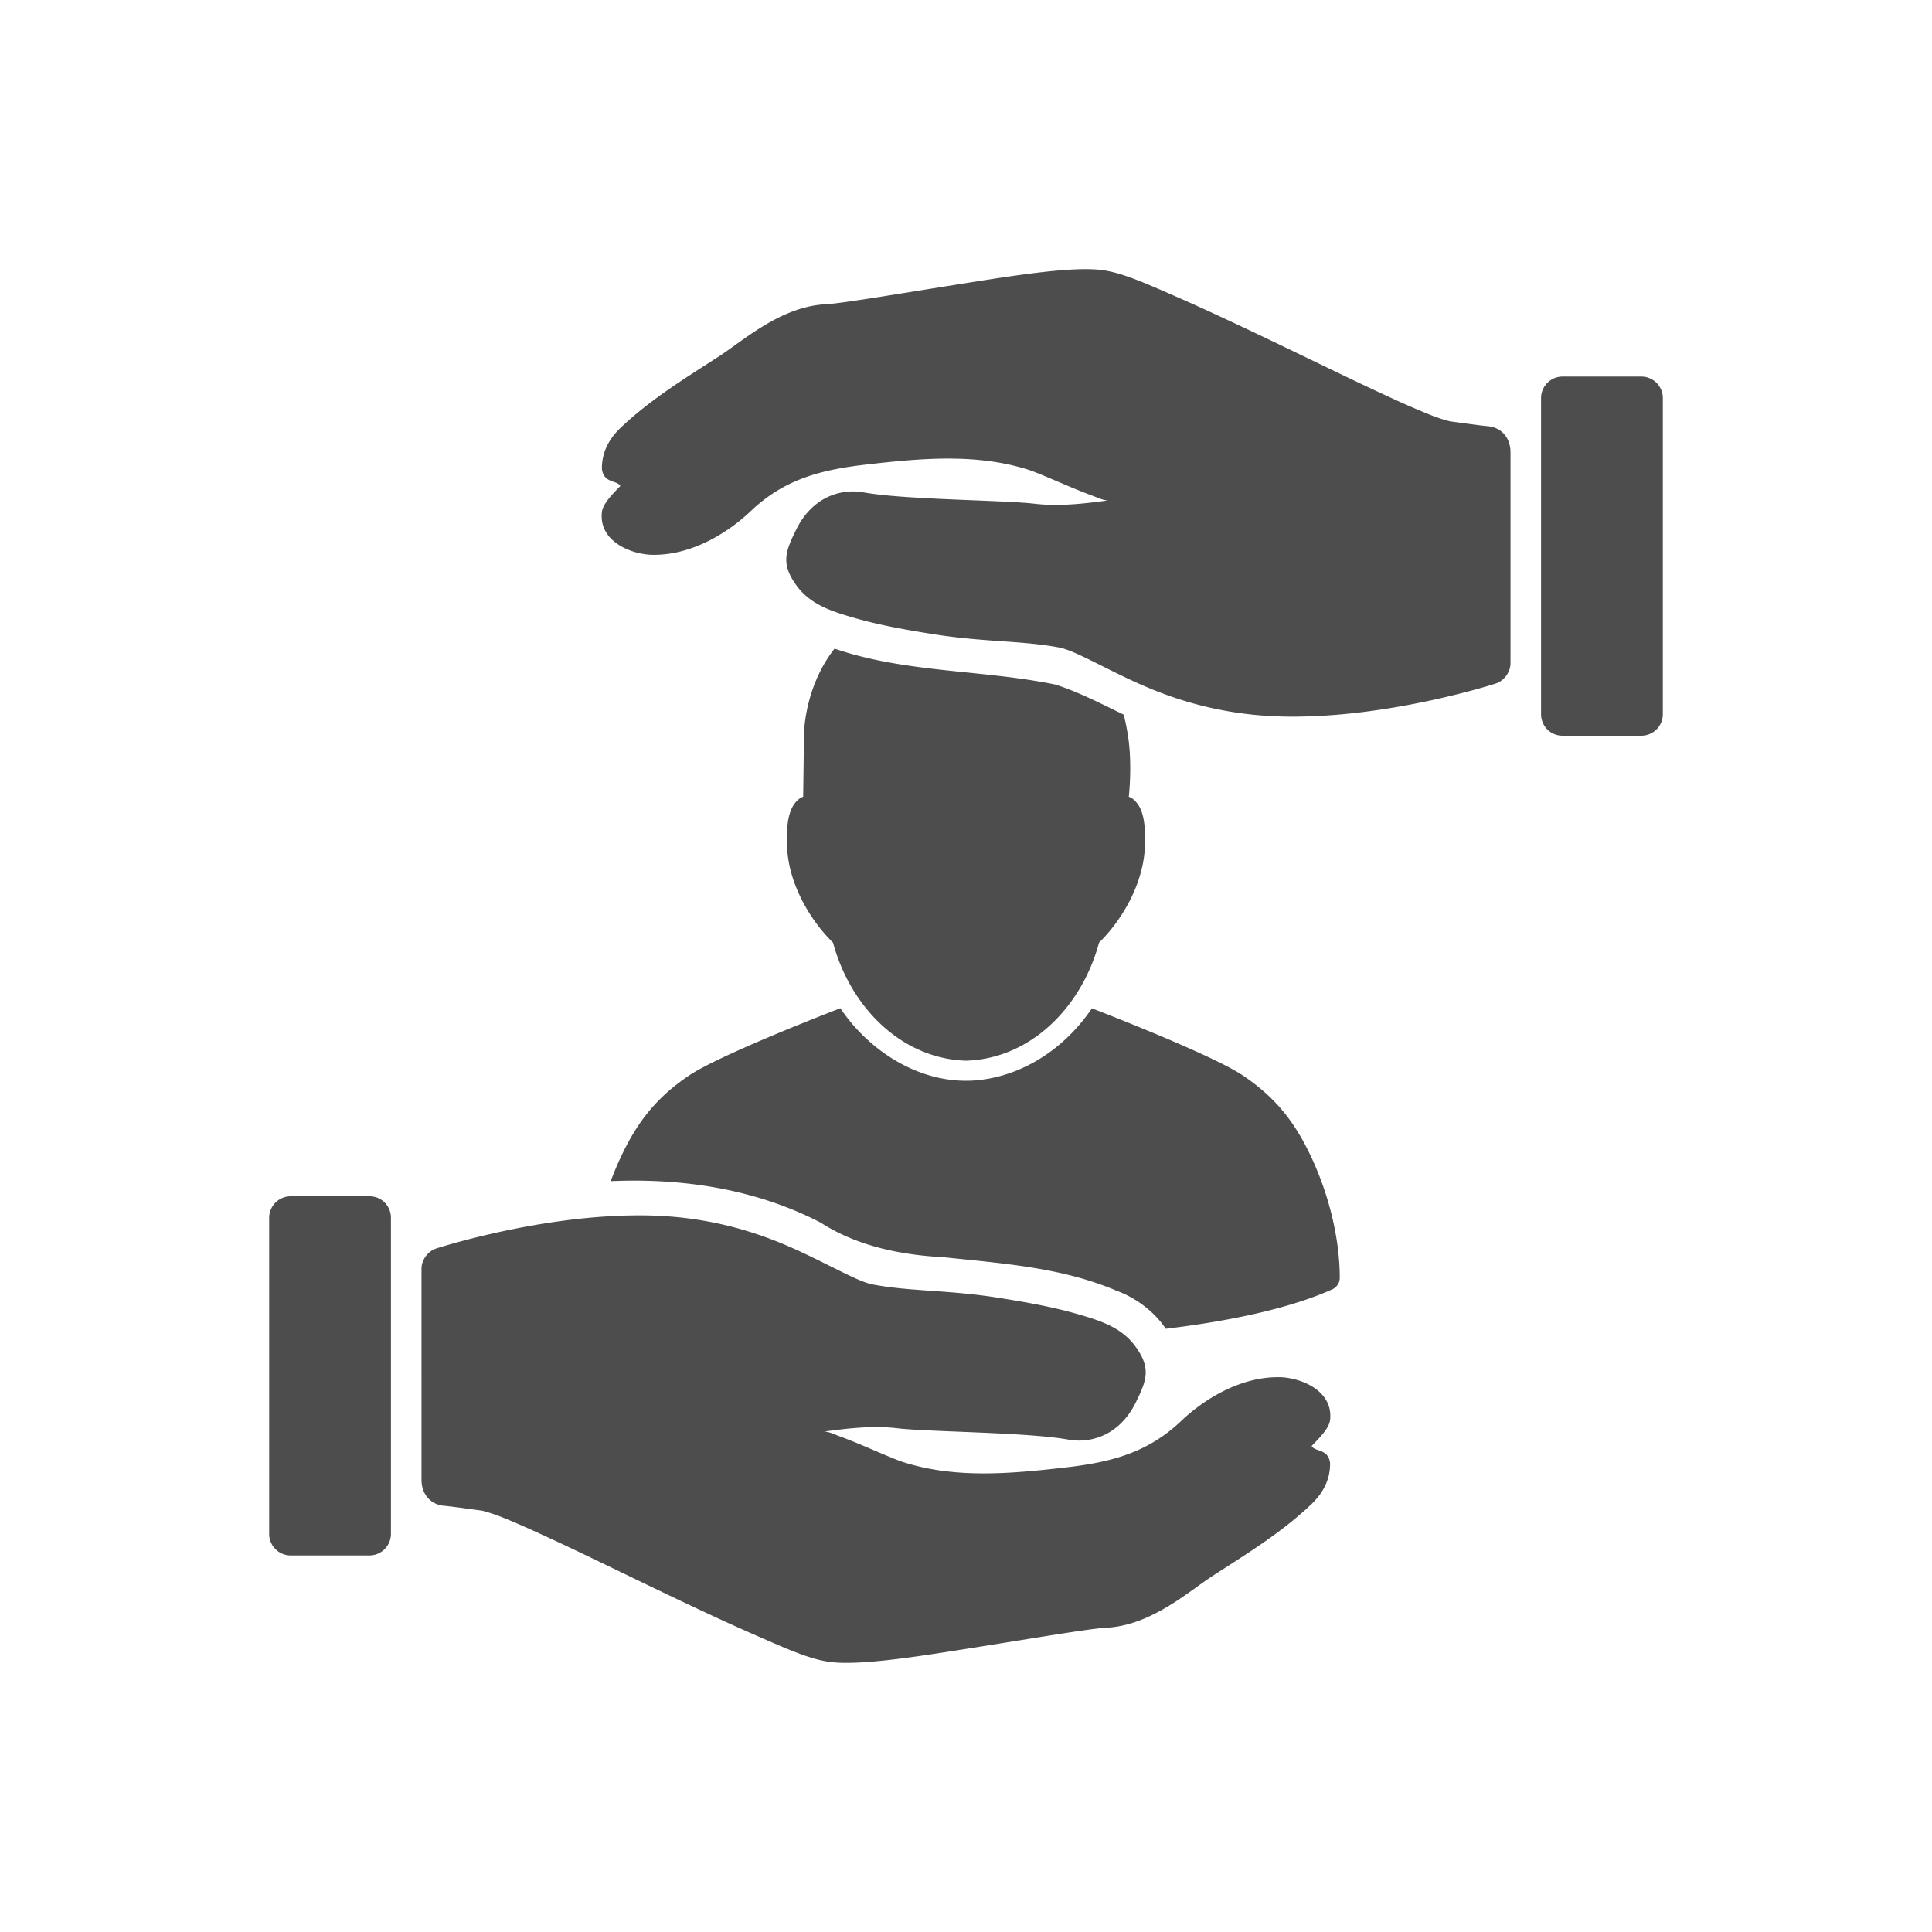<svg xmlns="http://www.w3.org/2000/svg" height="100" viewBox="0 0 100 100" width="100"><g fill="#4d4d4d" font-weight="400" font-family="Sans"><path d="M15.038 61.92a1.116 1.116 0 0 0-1.106 1.103v16.38c0 .289.122.575.326.78.204.204.49.325.78.326h4.088a1.115 1.115 0 0 0 1.109-1.105V63.022c0-.29-.122-.579-.326-.783a1.115 1.115 0 0 0-.783-.32h-4.088zm17.726.99c-5.105.059-10.178 1.709-10.178 1.709-.442.142-.77.593-.769 1.057V76.64c.022.745.505 1.235 1.153 1.298.35.03.893.105 1.985.254a8.47 8.47 0 0 1 1.047.346c.55.218 1.25.527 2.042.89 1.585.725 3.54 1.681 5.516 2.632 1.977.951 3.972 1.893 5.654 2.626 1.682.734 2.886 1.277 3.979 1.36 1.658.129 4.493-.332 7.397-.793 2.905-.462 5.86-.962 6.646-1 2.333-.11 4.258-1.86 5.523-2.68 1.643-1.068 3.535-2.21 5.098-3.697h.003c.566-.538.997-1.234.985-2.152-.103-.758-.781-.565-.954-.88.228-.245.905-.87.954-1.345.162-1.41-1.28-2.115-2.45-2.21-2.169-.108-4.14 1.2-5.23 2.234-1.677 1.6-3.48 2.14-5.965 2.427-2.976.345-5.765.578-8.427-.264-.397-.125-1.31-.525-2.146-.879a27.096 27.096 0 0 0-1.194-.474c-.272-.1-.445-.199-.752-.24.907-.117 2.381-.329 3.745-.168 1.649.194 6.762.205 8.874.59a3.083 3.083 0 0 0 2.2-.429c.597-.385 1.009-.928 1.29-1.5.564-1.145.798-1.768-.017-2.89-.74-1.019-1.88-1.362-3.144-1.72-1.264-.358-2.688-.603-3.954-.803-2.619-.416-4.576-.323-6.505-.69-.696-.133-1.904-.83-3.567-1.617-1.663-.787-3.823-1.615-6.663-1.878a21.055 21.055 0 0 0-2.176-.079zm52.198-24.83a1.115 1.115 0 0 0 1.106-1.103v-16.38a1.12 1.12 0 0 0-.326-.78 1.119 1.119 0 0 0-.78-.326h-4.088a1.114 1.114 0 0 0-1.109 1.105v16.381c0 .29.122.579.326.783.205.205.494.32.783.32h4.088zm-17.726-.99c5.105-.059 10.178-1.709 10.178-1.709.442-.142.77-.594.769-1.057V23.36c-.022-.745-.506-1.235-1.154-1.298-.349-.03-.892-.105-1.984-.254a8.47 8.47 0 0 1-1.047-.347 43.98 43.98 0 0 1-2.042-.889c-1.585-.725-3.54-1.682-5.517-2.633-1.976-.95-3.971-1.892-5.653-2.626-1.682-.733-2.886-1.276-3.979-1.359-1.659-.129-4.493.332-7.397.793-2.905.461-5.86.961-6.646 1-2.334.109-4.258 1.86-5.523 2.68-1.643 1.067-3.535 2.21-5.098 3.697h-.003c-.566.538-.997 1.234-.985 2.152.102.758.781.565.954.879-.228.246-.905.871-.954 1.346-.162 1.41 1.28 2.115 2.45 2.21 2.169.108 4.14-1.2 5.229-2.234 1.678-1.6 3.48-2.14 5.966-2.427 2.976-.345 5.765-.578 8.427.264.397.125 1.31.525 2.146.879.418.176.832.341 1.194.474.272.099.445.198.752.24-.907.117-2.381.329-3.745.168-1.649-.195-6.762-.205-8.874-.59a3.083 3.083 0 0 0-2.2.429c-.597.385-1.009.928-1.29 1.5-.564 1.145-.798 1.768.016 2.89.74 1.019 1.881 1.362 3.145 1.72 1.264.358 2.688.603 3.954.803 2.619.416 4.576.323 6.505.69.696.133 1.904.83 3.567 1.617 1.663.787 3.823 1.615 6.663 1.878a21.06 21.06 0 0 0 2.176.079z" style="text-indent:0;text-align:start;line-height:normal;text-transform:none;block-progression:tb;-inkscape-font-specification:Sans" color="#000" overflow="visible"/><path d="M43.197 33.573a6.762 6.762 0 0 0-.54.799c-1.058 1.834-1.043 3.67-1.043 3.687l-.042 3.179c-.054.026-.115.045-.164.08-.228.161-.377.39-.47.624-.186.468-.207.983-.207 1.64 0 2.076 1.2 4.05 2.386 5.208.93 3.434 3.619 6.014 6.885 6.11 3.266-.096 5.955-2.676 6.885-6.11 1.186-1.158 2.38-3.132 2.38-5.209 0-.656-.02-1.171-.206-1.639a1.37 1.37 0 0 0-.47-.624c-.05-.035-.11-.054-.164-.08 0 0 .19-1.65-.042-3.151-.062-.4-.136-.766-.226-1.1-1.159-.557-2.301-1.16-3.531-1.554-3.776-.776-7.748-.598-11.431-1.86zm.3 18.612c-.475.183-6.233 2.407-7.828 3.48-1.665 1.119-2.688 2.385-3.574 4.307a16.04 16.04 0 0 0-.484 1.164c3.746-.163 7.503.409 10.858 2.142 1.91 1.228 4.147 1.677 6.392 1.798 2.999.317 6.102.526 8.9 1.72 1.03.373 1.97 1.077 2.582 1.981 3.164-.381 6.317-1.011 8.622-2.043a.657.657 0 0 0 .381-.582c0-2.035-.551-4.26-1.437-6.18-.886-1.922-1.914-3.188-3.579-4.307-1.588-1.068-7.291-3.274-7.814-3.475-1.337 1.986-3.447 3.454-5.857 3.715-2.867.3-5.605-1.402-7.162-3.72z" style="text-indent:0;text-align:start;line-height:normal;text-transform:none;block-progression:tb;-inkscape-font-specification:Sans" color="#2d2d2d" overflow="visible"/></g></svg>